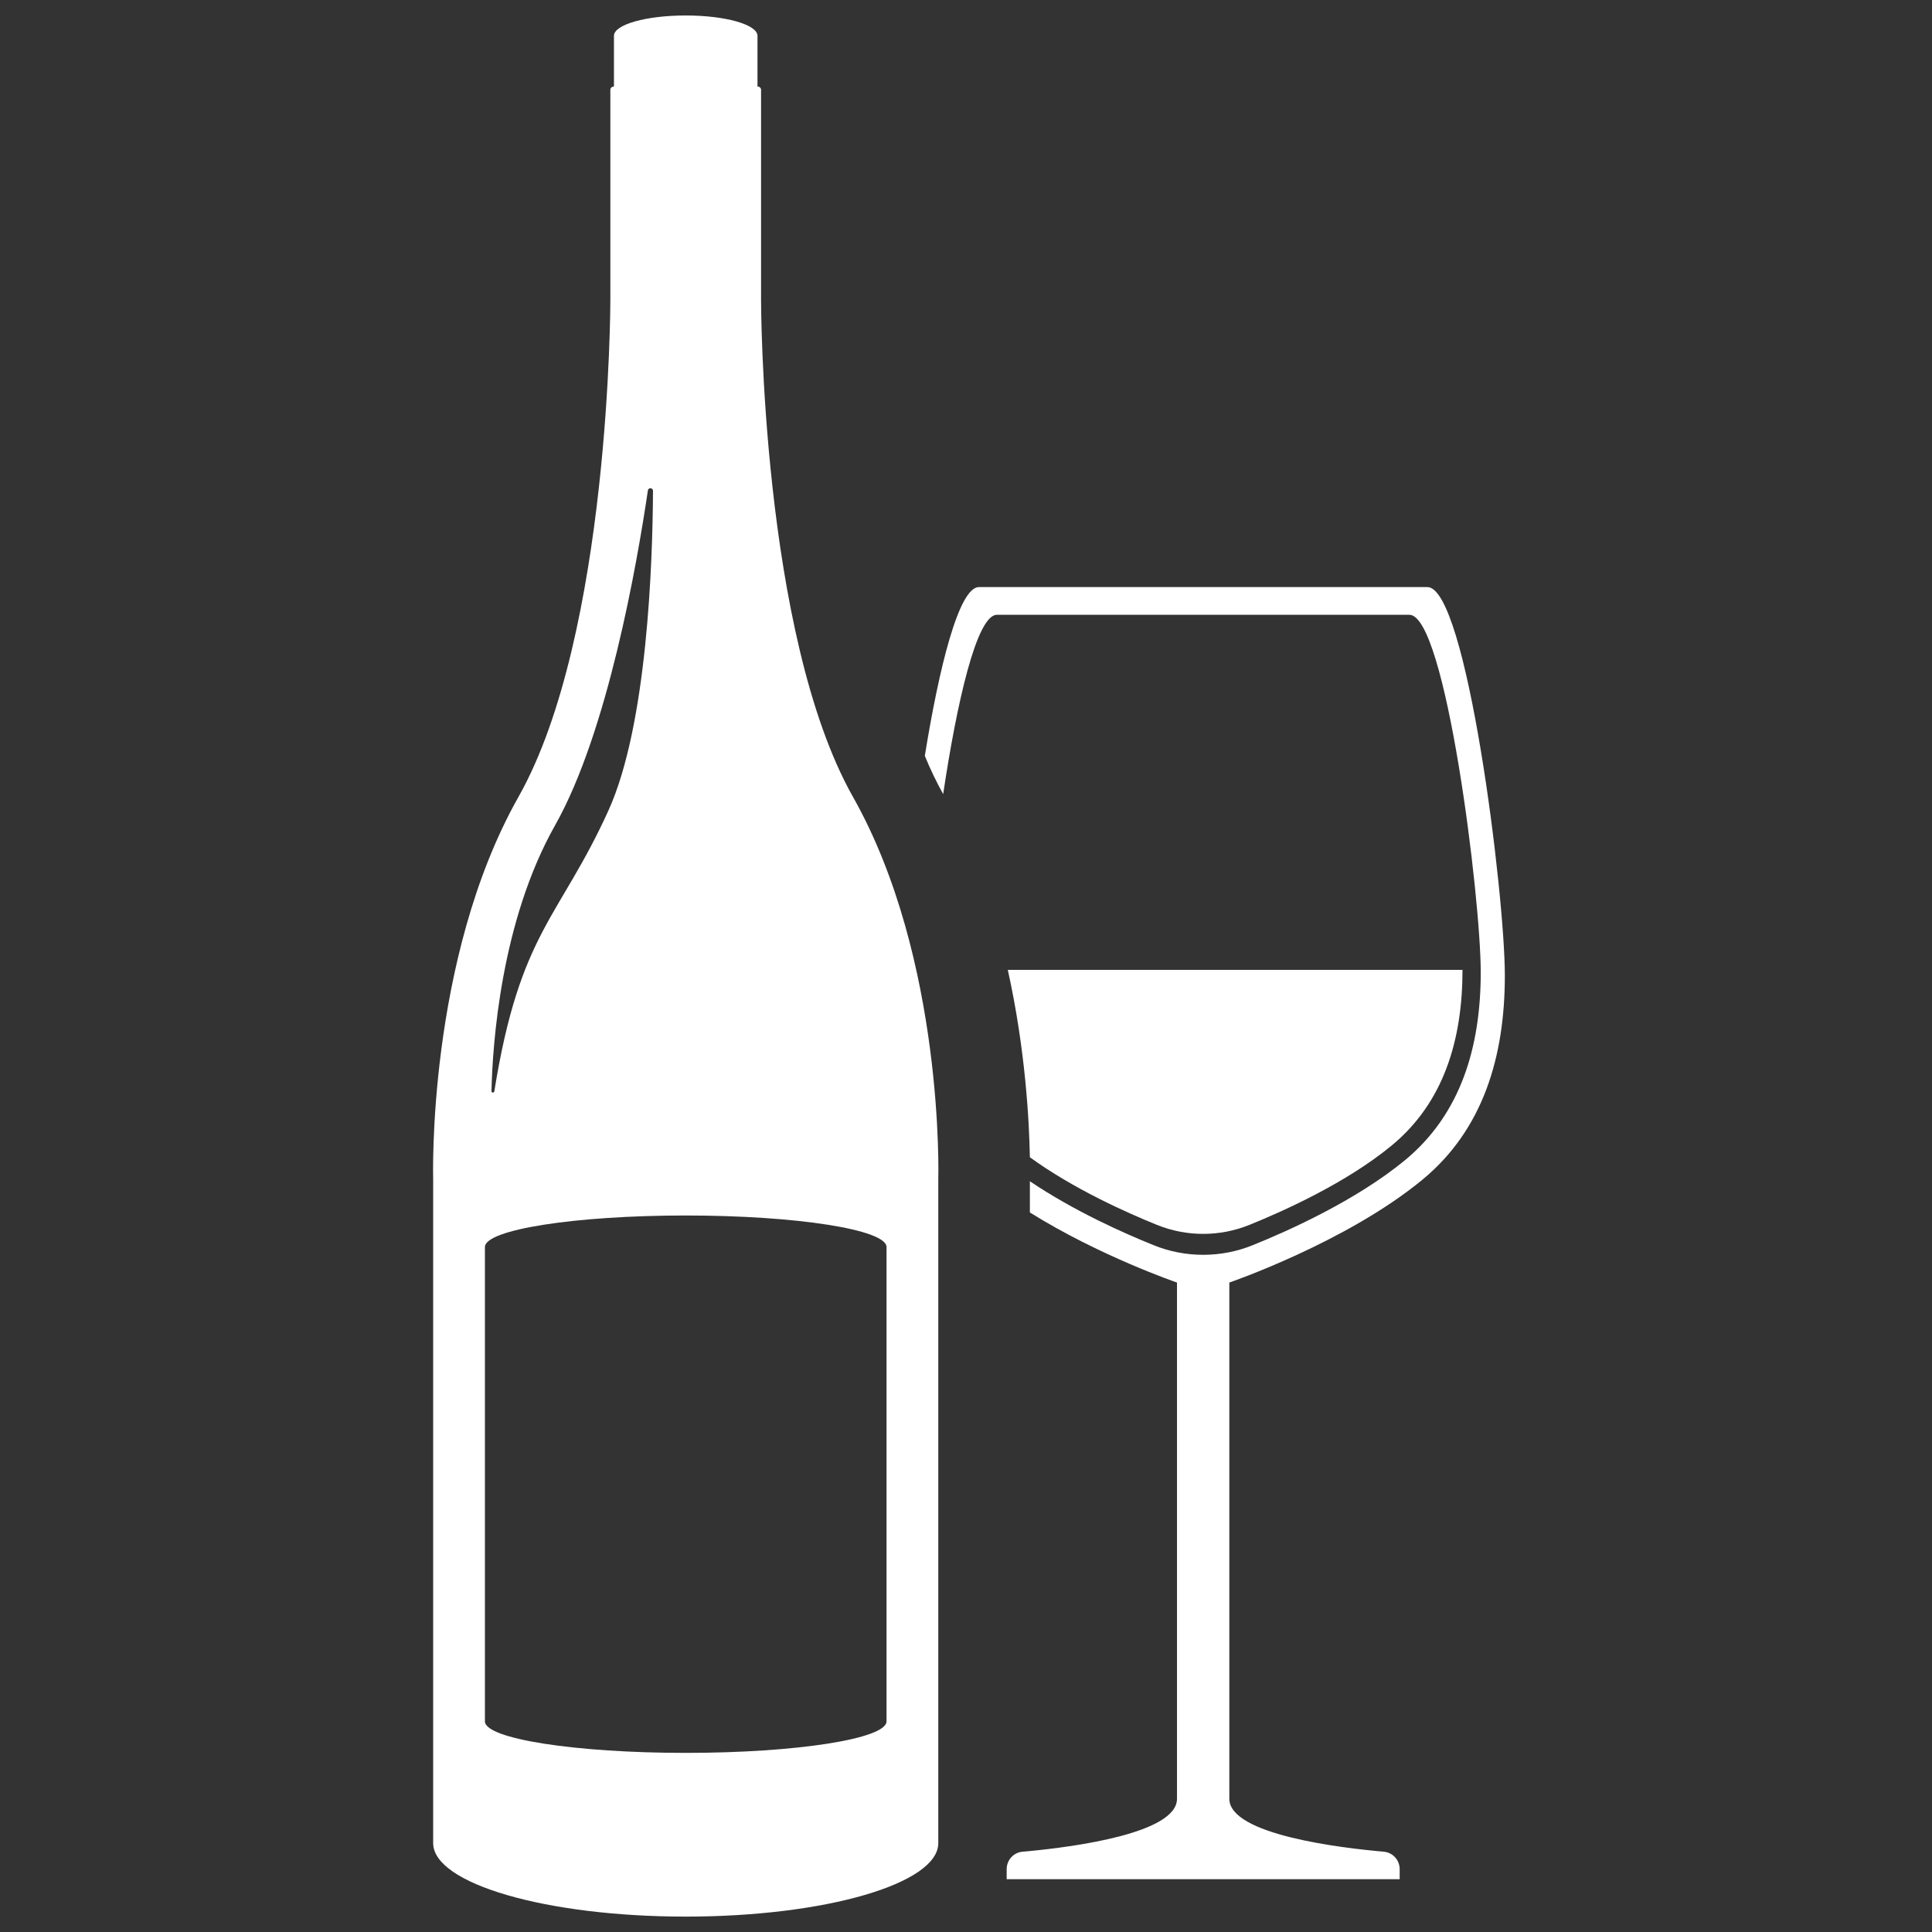 <svg xmlns="http://www.w3.org/2000/svg" xmlns:xlink="http://www.w3.org/1999/xlink" width="500" zoomAndPan="magnify" viewBox="0 0 375 375" height="500" preserveAspectRatio="xMidYMid meet" version="1.0"><rect x="0" y="0" width="375" height="375" fill="#333333" stroke="none"/><defs><clipPath id="4dce6f9308"><path d="M 84 3.012 L 183 3.012 L 183 372.012 L 84 372.012 Z M 84 3.012 " clip-rule="nonzero"/></clipPath><clipPath id="864731cf77"><path d="M 179 113 L 292.055 113 L 292.055 365 L 179 365 Z M 179 113 " clip-rule="nonzero"/></clipPath></defs><g clip-path="url(#4dce6f9308)"><path fill="#ffffff" d="M 172.074 334.113 C 172.074 337.492 154.625 340.234 133.098 340.234 C 111.574 340.234 94.121 337.492 94.121 334.113 L 94.121 242.051 C 94.121 238.668 111.574 235.926 133.098 235.926 C 154.625 235.926 172.074 238.668 172.074 242.051 Z M 107.742 160.188 C 117.957 142.098 123.652 109.422 125.754 95.195 C 125.844 94.582 126.75 94.648 126.746 95.266 C 126.676 109.262 125.629 140.734 118.086 157.348 C 108.566 178.297 100.922 180.805 95.949 211.82 C 95.898 212.168 95.383 212.137 95.395 211.785 C 95.605 202.625 97.223 178.82 107.742 160.188 Z M 165.559 154.668 C 147.723 123.086 147.723 58.316 147.723 58.316 L 147.723 17.438 C 147.723 17.09 147.441 16.809 147.098 16.809 L 147.027 16.809 L 147.027 6.953 C 147.027 4.77 140.789 3.004 133.098 3.004 C 125.402 3.004 119.168 4.77 119.168 6.953 L 119.168 16.809 L 119.102 16.809 C 118.754 16.809 118.469 17.09 118.469 17.438 L 118.469 58.316 C 118.469 58.316 118.469 123.086 100.641 154.668 C 82.805 186.25 84.078 228.918 84.078 228.918 L 84.078 357.754 C 84.078 365.629 106.023 372.012 133.098 372.012 C 160.172 372.012 182.121 365.629 182.121 357.754 L 182.121 228.918 C 182.121 228.918 183.387 186.25 165.559 154.668 " fill-opacity="1" fill-rule="nonzero"/></g><g clip-path="url(#864731cf77)"><path fill="#ffffff" d="M 277.055 113.949 L 190.016 113.949 C 186.133 113.949 182.297 129.445 179.508 146.711 C 180.578 149.328 181.777 151.82 183.07 154.137 C 185.707 136.473 189.566 119.332 193.5 119.332 L 273.566 119.332 C 280.613 119.332 287.41 174.168 287.41 188.719 C 287.41 203.246 283.527 216.273 272.672 225.223 C 263.184 233.02 250.141 238.875 243.145 241.691 C 240.082 242.934 236.82 243.559 233.531 243.559 C 230.246 243.559 226.984 242.934 223.926 241.691 C 218.199 239.395 208.465 235.062 199.898 229.281 L 199.898 235.336 C 213.441 243.809 228.453 248.941 228.453 248.941 L 228.453 349.148 C 228.453 355.828 208.512 358.469 199.602 359.316 C 199.203 359.34 198.828 359.391 198.48 359.414 C 196.734 359.562 195.395 361.035 195.395 362.801 L 195.395 364.746 L 271.676 364.746 L 271.676 362.801 C 271.676 361.035 270.328 359.562 268.59 359.414 C 260.375 358.695 238.613 356.129 238.613 349.148 L 238.613 248.941 C 238.613 248.941 261.293 241.164 276.055 229.008 C 287.859 219.289 292.09 205.137 292.09 189.34 C 292.09 173.543 284.695 113.949 277.055 113.949 " fill-opacity="1" fill-rule="nonzero"/></g><path fill="#ffffff" d="M 283.871 188.246 C 283.871 201.824 280.238 214.008 270.109 222.355 C 261.242 229.656 249.043 235.109 242.496 237.754 C 239.656 238.898 236.621 239.496 233.531 239.496 C 230.445 239.496 227.41 238.898 224.57 237.754 C 218.719 235.387 208.363 230.773 199.898 224.621 C 199.773 217.844 199.074 203.844 195.613 188.246 L 283.871 188.246 " fill-opacity="1" fill-rule="nonzero"/><path fill="#ffffff" d="M 120.379 364.902 C 120.727 364.879 121.098 364.828 121.496 364.805 C 120.926 366.348 119.457 367.844 117.289 369.215 L 117.289 368.293 C 117.289 366.523 118.637 365.055 120.379 364.902 " fill-opacity="1" fill-rule="nonzero"/></svg>